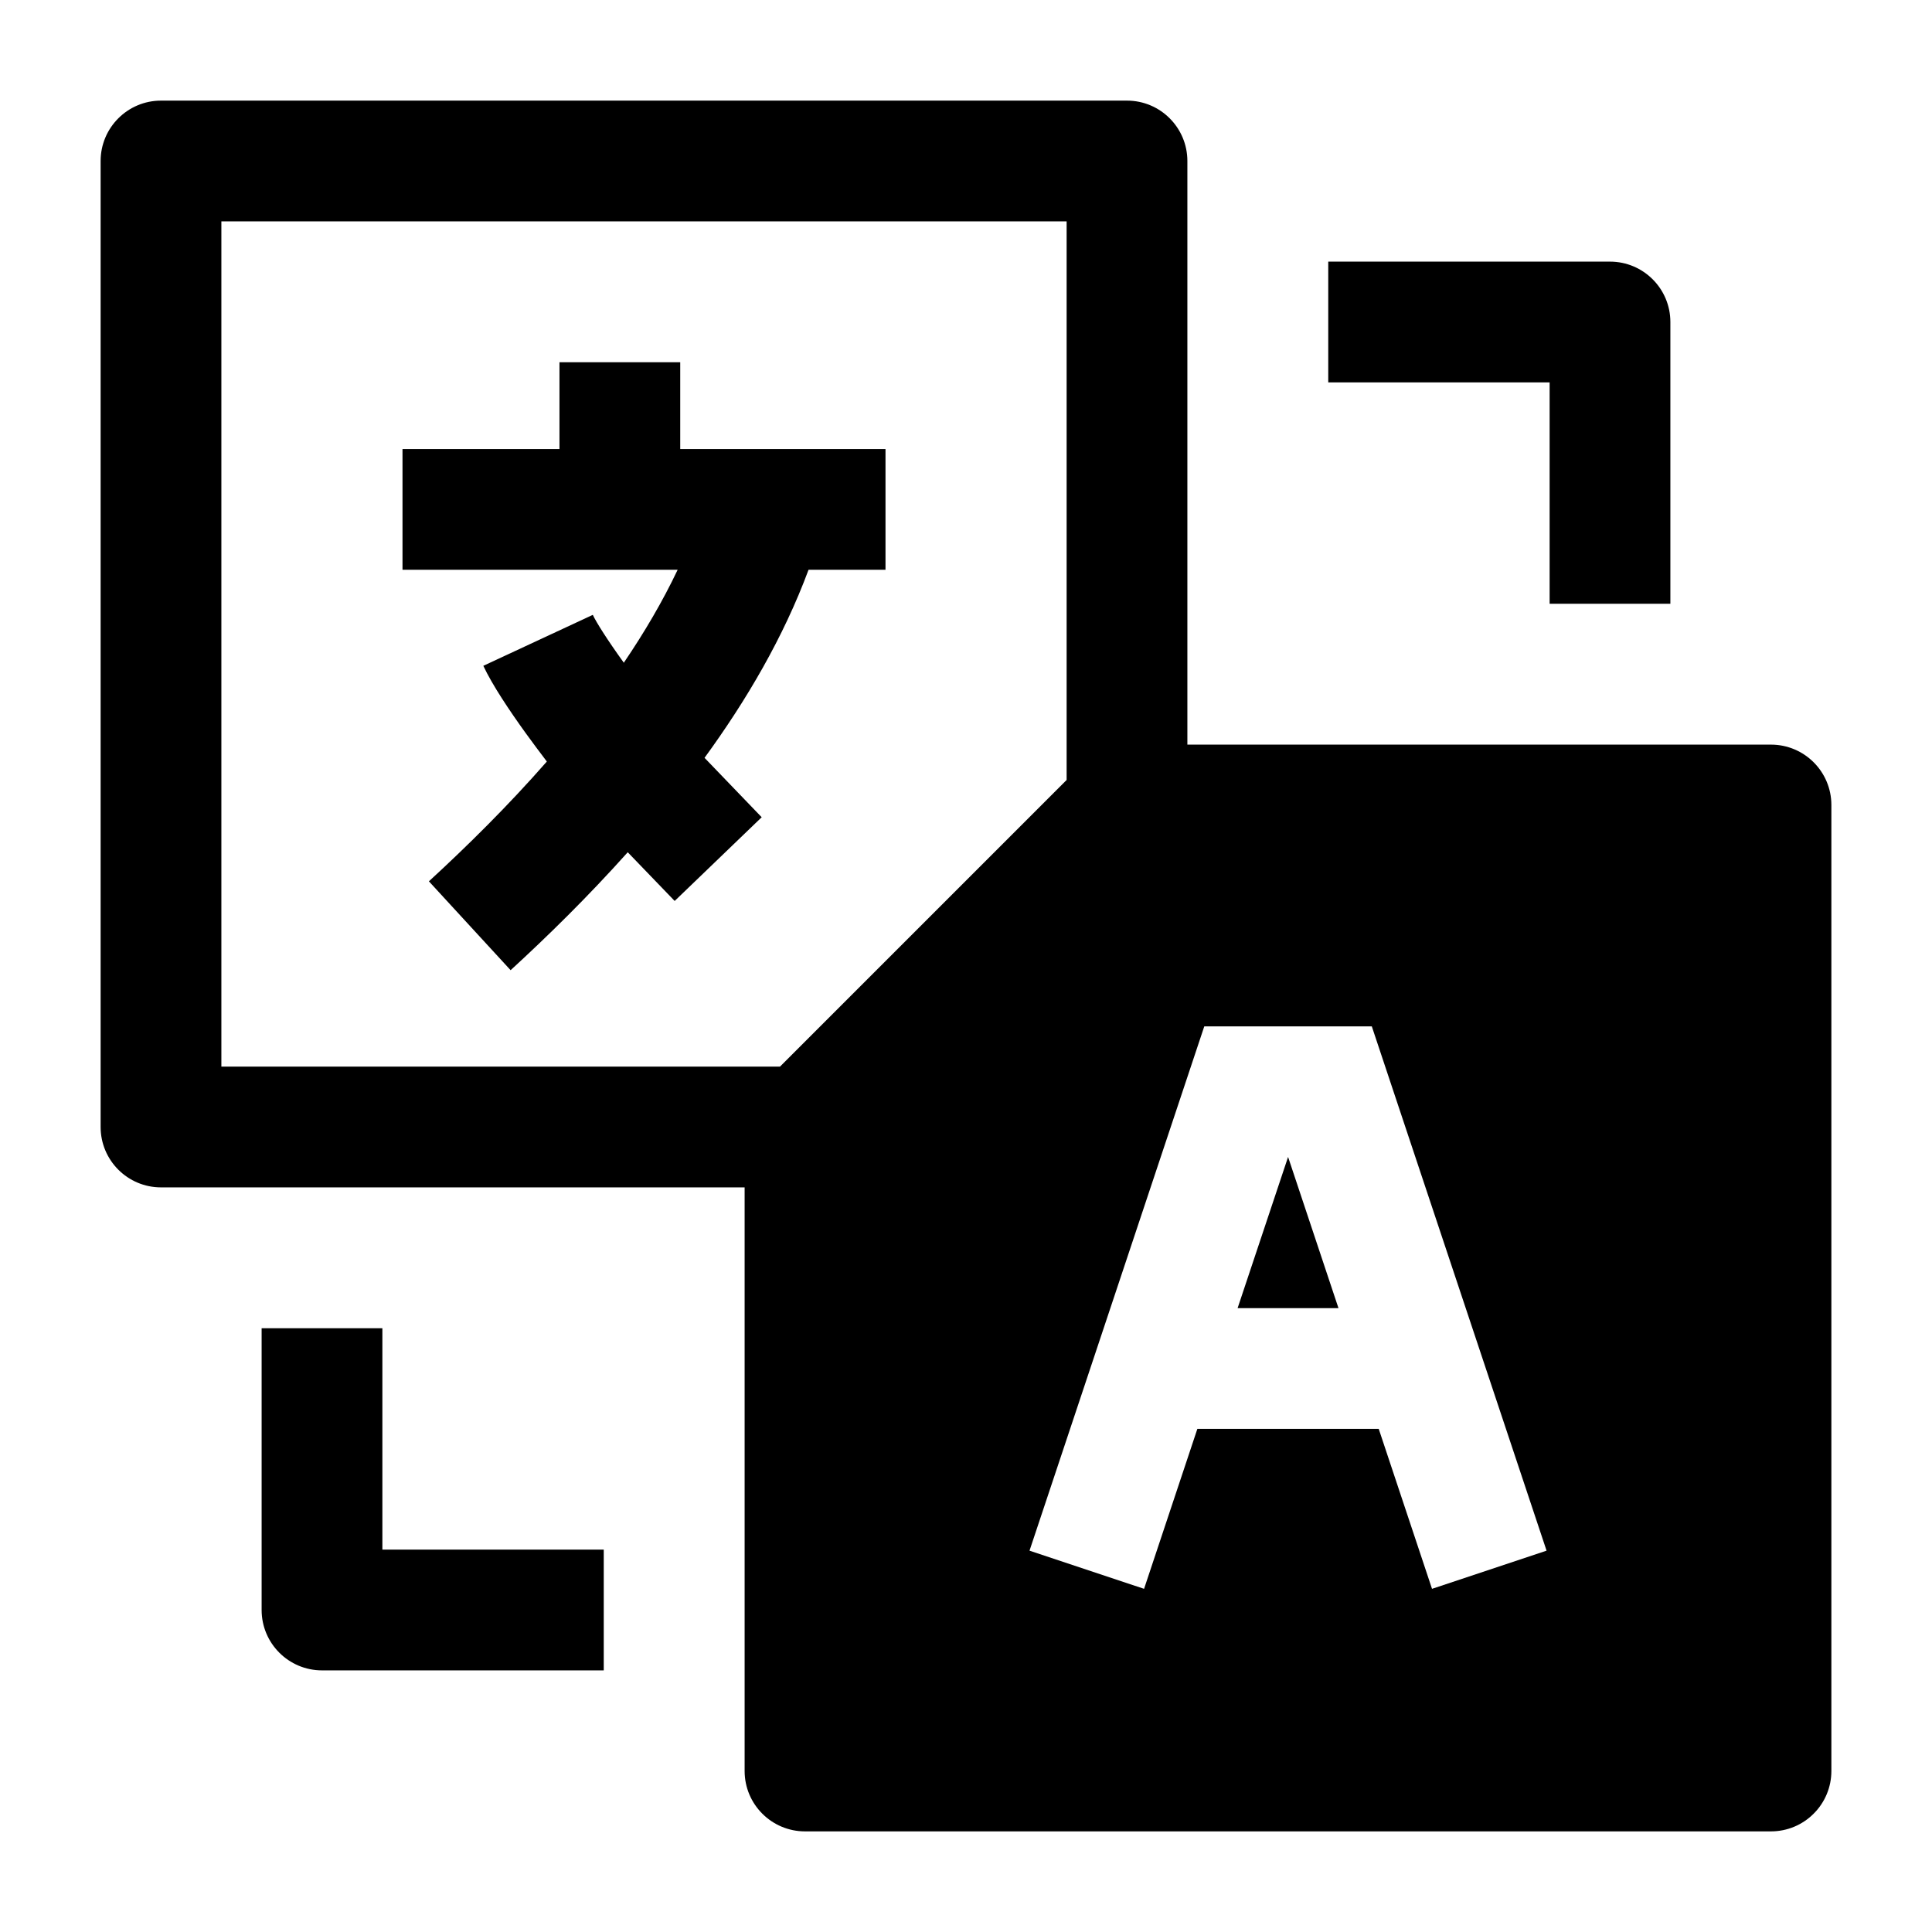 <svg width="24" height="24" viewBox="0 0 24 24" xmlns="http://www.w3.org/2000/svg">
    <path fill-rule="evenodd" clip-rule="evenodd" d="M6.95 5.578H5V7.078H8.418C8.232 7.47 8.005 7.856 7.749 8.233C7.748 8.231 7.747 8.23 7.746 8.228C7.543 7.946 7.408 7.732 7.364 7.638L6.004 8.271C6.115 8.508 6.327 8.825 6.529 9.105C6.614 9.222 6.703 9.342 6.793 9.46C6.307 10.015 5.797 10.517 5.328 10.948L6.343 12.052C6.8 11.633 7.304 11.139 7.798 10.587L8.381 11.192L9.462 10.152L8.752 9.414C9.269 8.705 9.733 7.918 10.044 7.078H11V5.578H8.45V4.5H6.95V5.578Z"/>
    <path d="M16.627 16.25L16.001 14.372L15.374 16.25H16.627Z"/>
    <path fill-rule="evenodd" clip-rule="evenodd" d="M2 1.25C1.586 1.25 1.25 1.586 1.25 2V14C1.25 14.414 1.586 14.75 2 14.75H9.25V22C9.25 22.414 9.586 22.75 10 22.75H22C22.199 22.75 22.39 22.671 22.53 22.53C22.671 22.39 22.75 22.199 22.75 22V10C22.75 9.586 22.414 9.25 22 9.25H14.75V2C14.75 1.586 14.414 1.25 14 1.25H2ZM13.25 9.689V2.75H2.75V13.25H9.689L13.25 9.689ZM14.96 12.75H17.041L19.212 19.263L17.789 19.737L17.127 17.75H14.874L14.212 19.737L12.789 19.263L14.96 12.75Z"/>
    <path fill-rule="evenodd" clip-rule="evenodd" d="M19.25 4.75H16.5V3.25L20 3.25C20.414 3.25 20.75 3.586 20.75 4L20.75 7.5L19.25 7.5L19.25 4.75Z"/>
    <path fill-rule="evenodd" clip-rule="evenodd" d="M3.25 20L3.25 16.5L4.75 16.5L4.75 19.25H7.5V20.75H4C3.586 20.75 3.25 20.414 3.25 20Z"/>
</svg>
